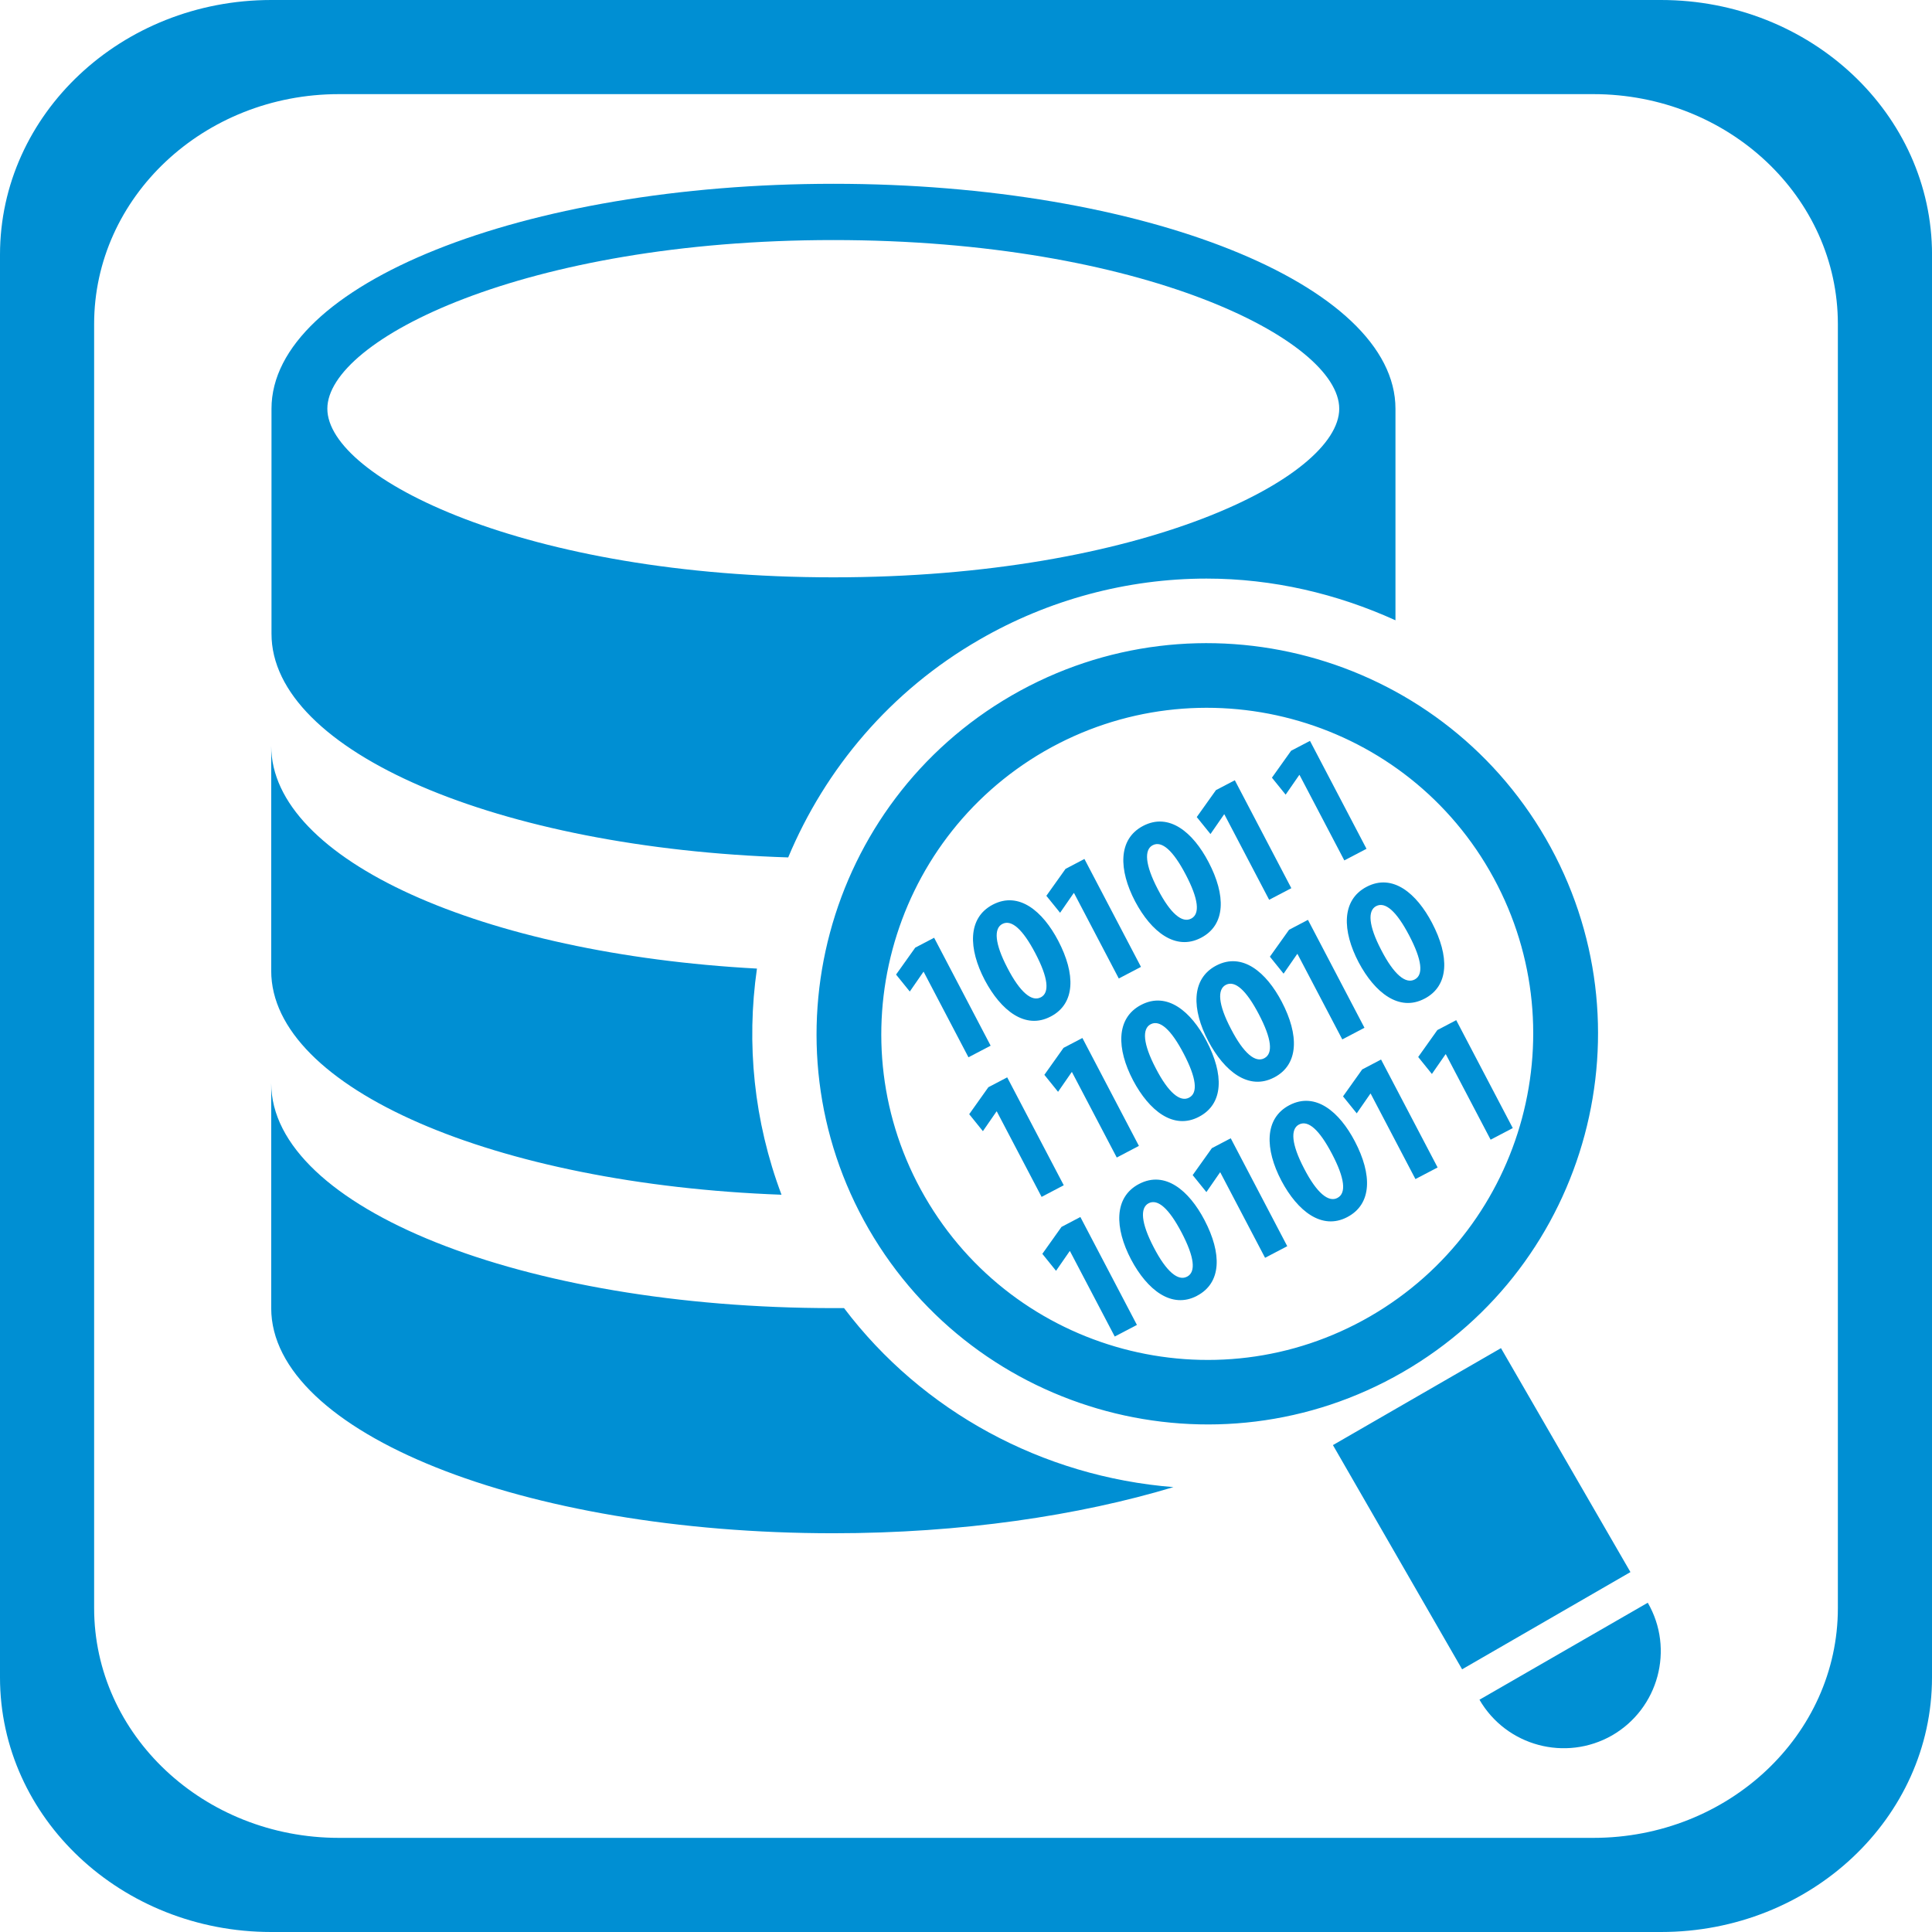 <?xml version="1.0" encoding="iso-8859-1"?>
<!-- Generator: Adobe Illustrator 12.0.0, SVG Export Plug-In . SVG Version: 6.00 Build 51448)  -->
<!DOCTYPE svg PUBLIC "-//W3C//DTD SVG 1.1//EN" "http://www.w3.org/Graphics/SVG/1.1/DTD/svg11.dtd">
<svg  version="1.1" id="Layer_1" xmlns="http://www.w3.org/2000/svg" xmlns:xlink="http://www.w3.org/1999/xlink" width="60.095" height="60.095"
	 viewBox="0 0 60.095 60.095" style="overflow:visible;enable-background:new 0 0 60.095 60.095;" xml:space="preserve">
<g>
	<g>
		<g>
			<path style="fill:#008FD3;" d="M24.517,26.67c1.15-2.749,3.172-5.175,5.953-6.776c2.14-1.238,4.587-1.897,7.061-1.897
				c2.063,0,4.057,0.472,5.875,1.297v-6.581c0-3.861-7.828-6.996-17.476-6.996c-9.667,0-17.485,3.134-17.485,6.996v6.994
				C8.436,23.381,15.517,26.385,24.517,26.67L24.517,26.67z M25.921,7.467c9.604,0,15.736,3.104,15.736,5.246
				c0,2.14-6.132,5.245-15.736,5.245c-9.606,0-15.739-3.104-15.739-5.245C10.183,10.57,16.315,7.467,25.921,7.467L25.921,7.467z
				 M8.436,30.198v-6.995c0,3.547,6.581,6.464,15.109,6.925c-0.335,2.329-0.098,4.745,0.764,7.034
				C15.409,36.836,8.436,33.851,8.436,30.198L8.436,30.198z M36.5,46.257c-2.938,0.885-6.601,1.435-10.579,1.435
				c-9.658,0-17.485-3.134-17.485-7.003v-6.995c0,3.87,7.828,6.995,17.485,6.995c0.107,0,0.216,0,0.333,0
				C28.692,43.91,32.433,45.934,36.5,46.257L36.5,46.257z M48.081,26.082c-3.359-5.808-10.806-7.801-16.61-4.451
				c-5.797,3.35-7.798,10.795-4.448,16.601c3.359,5.806,10.803,7.8,16.608,4.45C49.438,39.332,51.432,31.888,48.081,26.082
				L48.081,26.082z M28.77,37.23c-2.799-4.842-1.128-11.061,3.711-13.86c4.844-2.791,11.063-1.129,13.852,3.712
				c2.8,4.853,1.13,11.06-3.713,13.862C37.776,43.742,31.568,42.073,28.77,37.23L28.77,37.23z M50.715,48.9l-5.236,3.024
				l-4.018-6.974l5.227-3.016L50.715,48.9z M50.145,53.979c-1.444,0.825-3.29,0.334-4.126-1.109l5.235-3.017
				C52.09,51.297,51.588,53.144,50.145,53.979L50.145,53.979z M50.145,53.979"/>
		</g>
		<g>
			<path style="fill:#008FD3;" d="M28.73,30.227l-0.009,0.005l-0.422,0.61l-0.427-0.528l0.597-0.838l0.587-0.307l1.758,3.357
				l-0.69,0.361L28.73,30.227z"/>
			<path style="fill:#008FD3;" d="M32.679,31.62c-0.788,0.414-1.545-0.186-2.047-1.133c-0.511-0.976-0.541-1.935,0.248-2.348
				c0.813-0.425,1.556,0.205,2.037,1.125c0.54,1.033,0.537,1.951-0.233,2.354L32.679,31.62z M32.377,31.021
				c0.276-0.146,0.228-0.606-0.173-1.37c-0.39-0.744-0.741-1.061-1.027-0.911c-0.268,0.14-0.239,0.605,0.158,1.365
				c0.401,0.778,0.766,1.06,1.037,0.917L32.377,31.021z"/>
			<path style="fill:#008FD3;" d="M33.407,27.777l-0.011,0.005l-0.422,0.61l-0.427-0.528l0.597-0.838l0.587-0.308l1.759,3.357
				l-0.69,0.361L33.407,27.777z"/>
			<path style="fill:#008FD3;" d="M37.356,29.171c-0.79,0.413-1.546-0.186-2.048-1.133c-0.511-0.976-0.541-1.935,0.248-2.348
				c0.812-0.426,1.556,0.205,2.036,1.125c0.542,1.033,0.538,1.951-0.232,2.354L37.356,29.171z M37.054,28.572
				c0.277-0.145,0.228-0.606-0.173-1.37c-0.39-0.744-0.741-1.061-1.027-0.911c-0.268,0.14-0.239,0.606,0.158,1.366
				c0.401,0.777,0.765,1.06,1.037,0.917L37.054,28.572z"/>
			<path style="fill:#008FD3;" d="M38.083,25.328l-0.009,0.005l-0.422,0.61l-0.427-0.528l0.597-0.838l0.587-0.307l1.758,3.357
				l-0.69,0.361L38.083,25.328z"/>
			<path style="fill:#008FD3;" d="M40.421,24.103l-0.009,0.005l-0.422,0.61l-0.427-0.528l0.597-0.838l0.587-0.307l1.758,3.357
				l-0.69,0.361L40.421,24.103z"/>
			<path style="fill:#008FD3;" d="M31.005,34.57l-0.01,0.004l-0.422,0.611l-0.426-0.528l0.596-0.839l0.586-0.307l1.759,3.356
				l-0.689,0.362L31.005,34.57z"/>
			<path style="fill:#008FD3;" d="M33.343,33.346l-0.01,0.005l-0.422,0.61l-0.426-0.528l0.596-0.839l0.587-0.307l1.758,3.356
				l-0.689,0.362L33.343,33.346z"/>
			<path style="fill:#008FD3;" d="M37.292,34.739c-0.789,0.413-1.545-0.186-2.047-1.134c-0.512-0.976-0.541-1.934,0.248-2.347
				c0.812-0.426,1.555,0.205,2.036,1.124c0.542,1.032,0.537,1.951-0.232,2.354L37.292,34.739z M36.99,34.14
				c0.277-0.145,0.227-0.605-0.173-1.369c-0.39-0.745-0.741-1.062-1.027-0.911c-0.268,0.141-0.239,0.605,0.158,1.365
				c0.401,0.778,0.765,1.061,1.037,0.918L36.99,34.14z"/>
			<path style="fill:#008FD3;" d="M39.631,33.515c-0.79,0.413-1.546-0.186-2.048-1.134c-0.512-0.976-0.54-1.934,0.248-2.347
				c0.813-0.425,1.556,0.206,2.038,1.125c0.54,1.032,0.536,1.951-0.233,2.354L39.631,33.515z M39.328,32.915
				c0.277-0.145,0.228-0.605-0.173-1.369c-0.39-0.745-0.74-1.061-1.027-0.911c-0.268,0.14-0.239,0.605,0.159,1.365
				c0.401,0.778,0.764,1.061,1.036,0.918L39.328,32.915z"/>
			<path style="fill:#008FD3;" d="M40.357,29.671l-0.009,0.005l-0.422,0.61L39.5,29.758l0.597-0.838l0.587-0.308l1.758,3.357
				l-0.69,0.362L40.357,29.671z"/>
			<path style="fill:#008FD3;" d="M44.307,31.065c-0.788,0.413-1.544-0.186-2.047-1.133c-0.511-0.977-0.541-1.935,0.249-2.348
				c0.812-0.425,1.555,0.206,2.036,1.125c0.54,1.033,0.537,1.95-0.233,2.354L44.307,31.065z M44.006,30.466
				c0.276-0.145,0.227-0.605-0.174-1.37c-0.39-0.744-0.74-1.061-1.027-0.911c-0.268,0.14-0.239,0.605,0.159,1.366
				c0.4,0.777,0.765,1.06,1.037,0.917L44.006,30.466z"/>
			<path style="fill:#008FD3;" d="M33.28,38.914L33.27,38.92l-0.422,0.609l-0.426-0.528l0.596-0.838l0.587-0.308l1.759,3.357
				l-0.69,0.361L33.28,38.914z"/>
			<path style="fill:#008FD3;" d="M37.229,40.309c-0.789,0.412-1.545-0.186-2.047-1.133c-0.512-0.977-0.541-1.936,0.248-2.349
				c0.812-0.425,1.555,0.205,2.036,1.124c0.542,1.034,0.537,1.951-0.232,2.354L37.229,40.309z M36.927,39.709
				c0.277-0.146,0.227-0.605-0.173-1.37c-0.39-0.744-0.741-1.061-1.027-0.911c-0.268,0.142-0.239,0.606,0.158,1.367
				c0.401,0.776,0.765,1.059,1.037,0.916L36.927,39.709z"/>
			<path style="fill:#008FD3;" d="M37.956,36.465l-0.009,0.005l-0.422,0.61l-0.427-0.528l0.597-0.838l0.587-0.308l1.758,3.357
				l-0.69,0.361L37.956,36.465z"/>
			<path style="fill:#008FD3;" d="M41.905,37.859c-0.788,0.412-1.545-0.186-2.047-1.133c-0.512-0.977-0.54-1.936,0.248-2.349
				c0.813-0.426,1.556,0.205,2.037,1.125c0.541,1.033,0.536,1.95-0.233,2.354L41.905,37.859z M41.604,37.259
				c0.277-0.145,0.228-0.605-0.173-1.369c-0.39-0.744-0.74-1.062-1.027-0.911c-0.268,0.141-0.238,0.606,0.159,1.366
				c0.401,0.777,0.765,1.06,1.037,0.917L41.604,37.259z"/>
			<path style="fill:#008FD3;" d="M42.634,34.016l-0.01,0.005l-0.423,0.61l-0.426-0.528l0.596-0.838l0.587-0.308l1.759,3.357
				l-0.69,0.361L42.634,34.016z"/>
			<path style="fill:#008FD3;" d="M44.972,32.791l-0.01,0.005l-0.423,0.61l-0.426-0.528l0.596-0.838l0.587-0.308l1.759,3.357
				l-0.689,0.361L44.972,32.791z"/>
		</g>
	</g>
	<path style="fill:#008FD3;" d="M60.095,52.176c0,4.37-3.771,7.919-8.43,7.919H8.437C3.778,60.095,0,56.546,0,52.176V7.923
		C0,3.55,3.778,0,8.437,0h43.229c4.658,0,8.43,3.55,8.43,7.923V52.176z M57.167,10.079c0-3.947-3.404-7.151-7.608-7.151H10.542
		c-4.204,0-7.614,3.204-7.614,7.151V50.02c0,3.944,3.41,7.147,7.614,7.147h39.017c4.204,0,7.608-3.203,7.608-7.147V10.079z"/>
</g>
</svg>
